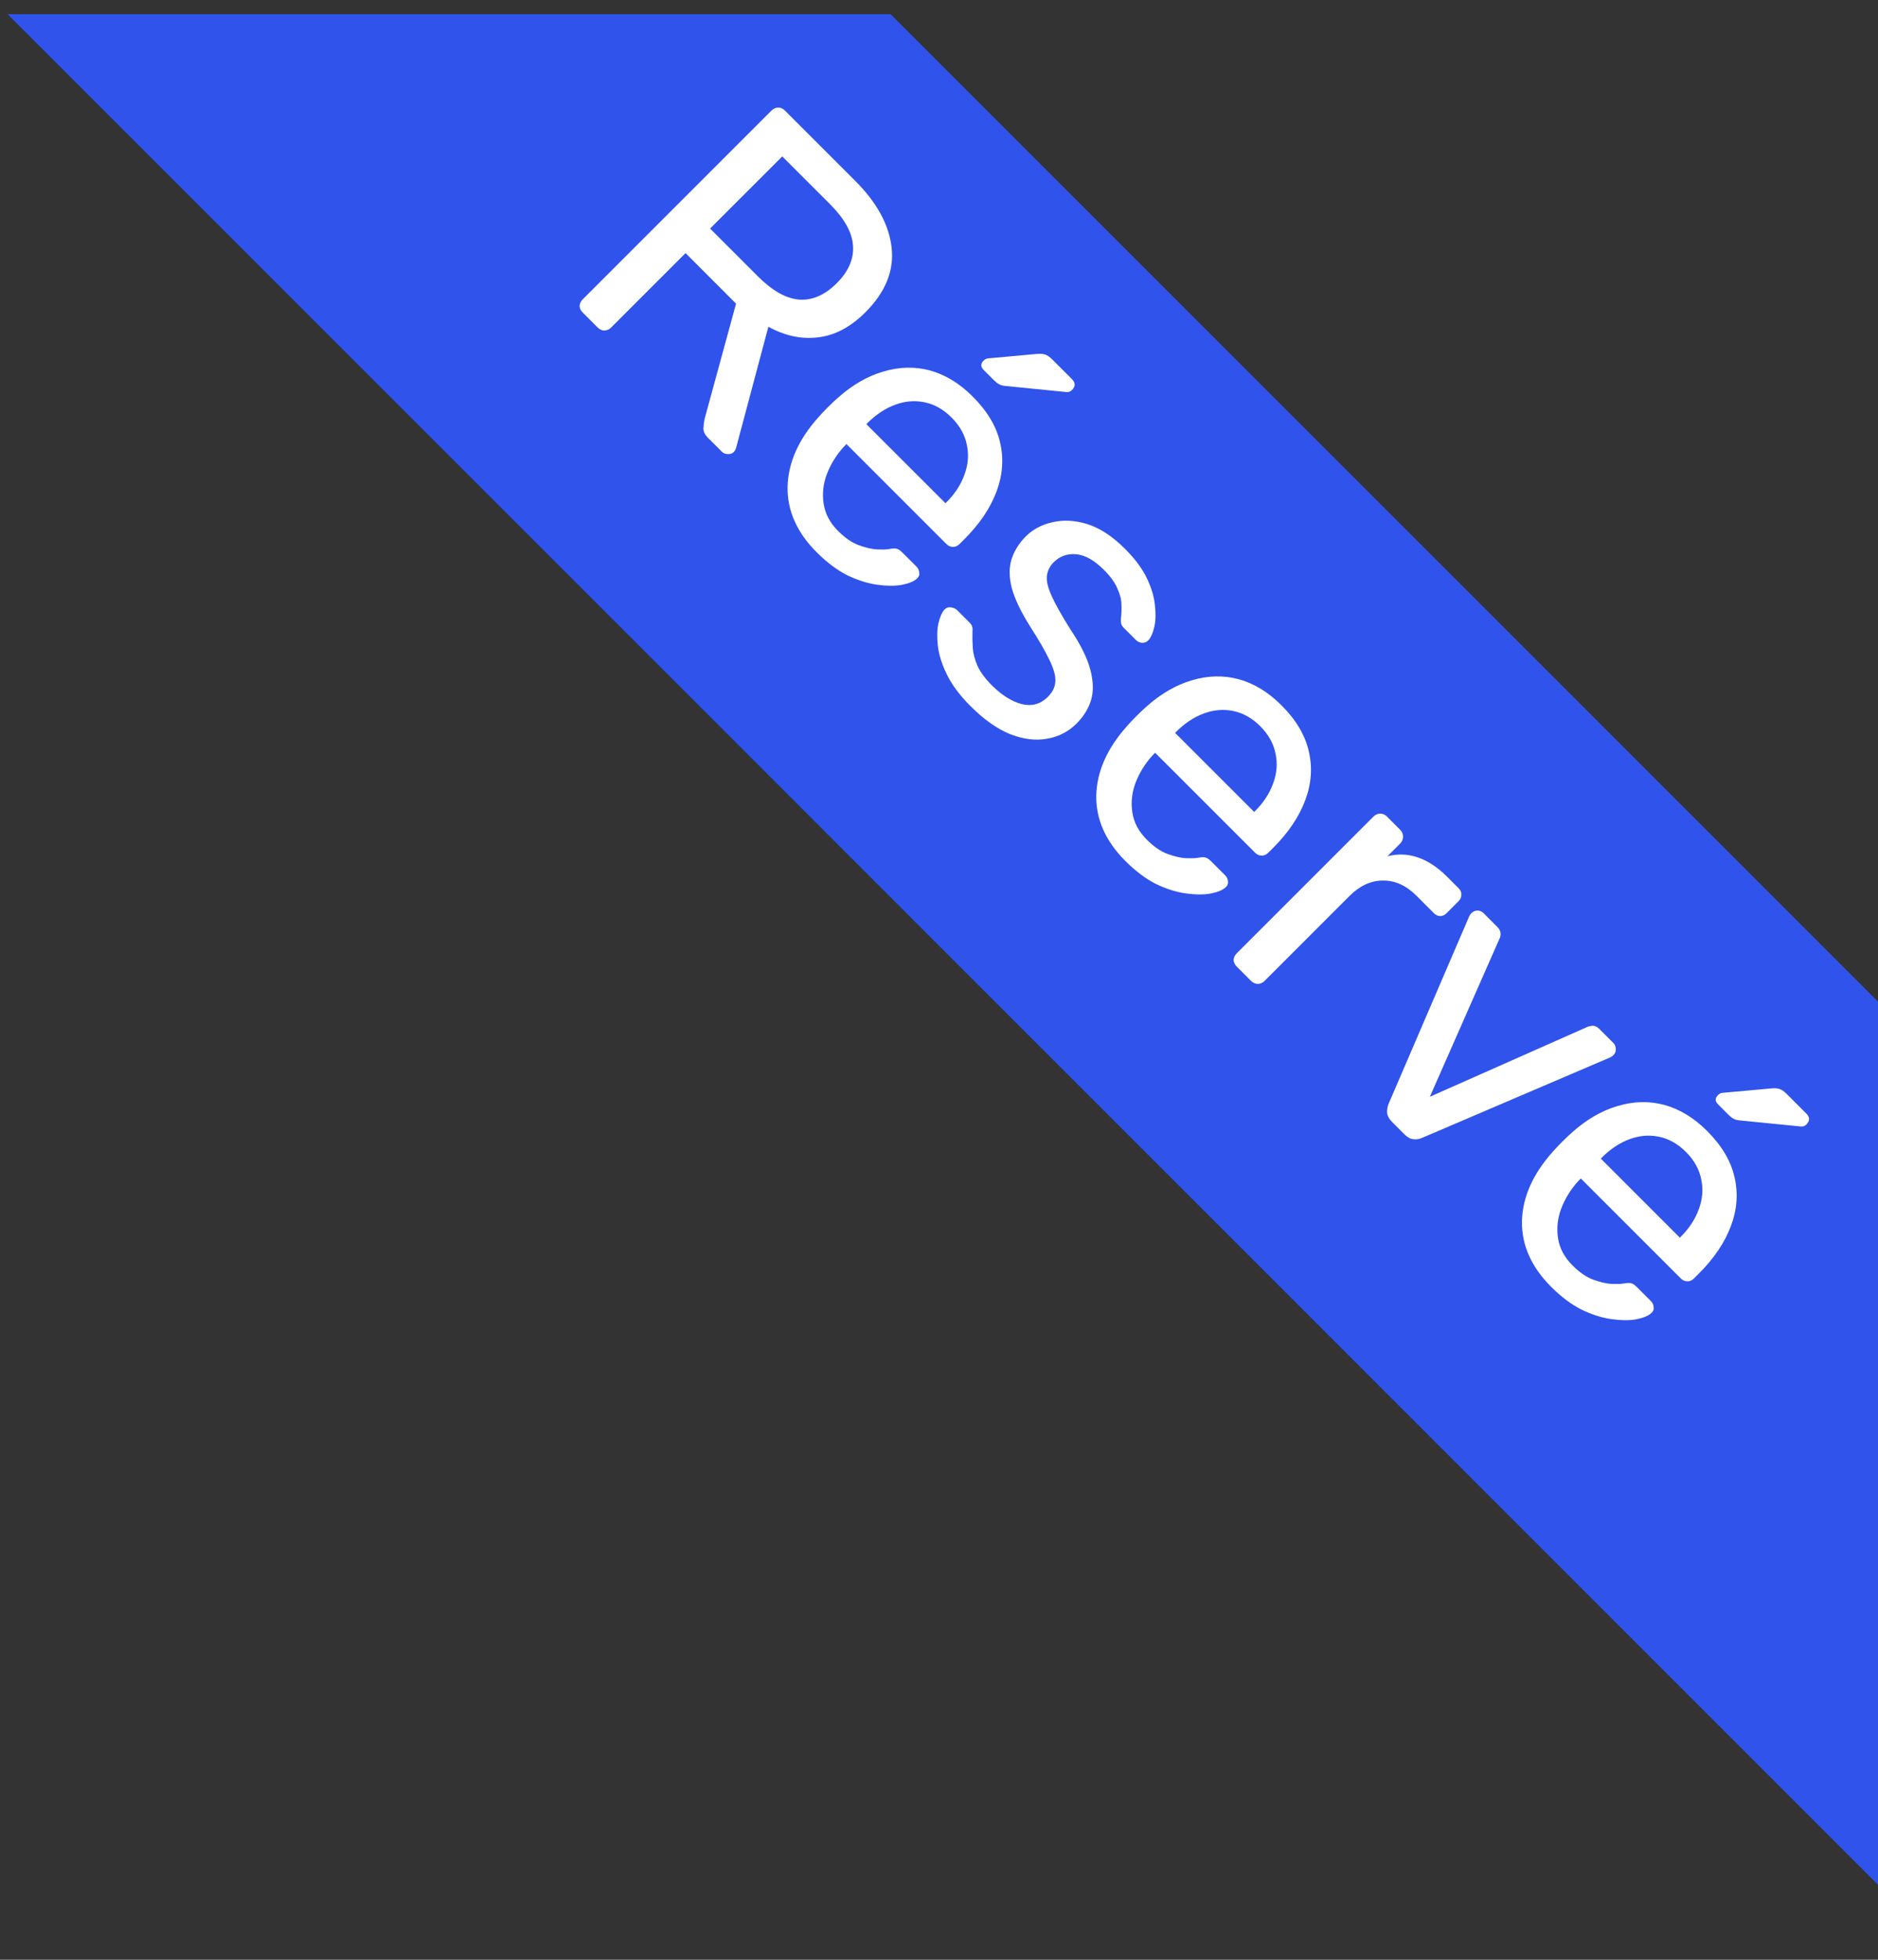 <svg width="46" height="48" viewBox="0 0 46 48" fill="none" xmlns="http://www.w3.org/2000/svg">
<rect x="0" y="0" width="46" height="48" fill="#333333" stroke="none"/>
<g clip-path="url(#clip0_900_20022)">
<path d="M21.618 0.151L47 25.533L47 47.162L0 0.162L21.618 0.151Z" fill="#3053EC"/>
<path d="M14.274 7.656C14.223 7.604 14.197 7.55 14.197 7.494C14.201 7.432 14.227 7.378 14.274 7.331L18.892 2.713C18.944 2.662 18.998 2.636 19.055 2.636C19.116 2.631 19.172 2.655 19.224 2.706L20.95 4.432C21.482 4.964 21.779 5.511 21.84 6.072C21.902 6.633 21.687 7.159 21.197 7.649C20.834 8.012 20.445 8.217 20.03 8.264C19.625 8.311 19.222 8.224 18.821 8.003L18.029 10.973C18.015 11.015 17.996 11.048 17.973 11.072C17.935 11.109 17.886 11.126 17.824 11.121C17.768 11.121 17.721 11.102 17.683 11.064L17.343 10.725C17.263 10.645 17.226 10.565 17.23 10.485C17.235 10.404 17.244 10.329 17.259 10.258L18.029 7.437L16.792 6.199L14.967 8.024C14.92 8.071 14.864 8.095 14.798 8.095C14.741 8.095 14.687 8.069 14.635 8.017L14.274 7.656ZM17.393 5.598L18.56 6.765C18.913 7.119 19.25 7.31 19.571 7.338C19.896 7.362 20.205 7.227 20.497 6.935C20.785 6.647 20.917 6.341 20.893 6.016C20.874 5.695 20.686 5.356 20.327 4.997L19.161 3.831L17.393 5.598ZM20.005 13.528C19.52 13.043 19.281 12.508 19.291 11.923C19.305 11.334 19.557 10.766 20.047 10.219C20.104 10.153 20.179 10.073 20.274 9.978C20.373 9.879 20.455 9.802 20.521 9.745C20.875 9.429 21.245 9.215 21.631 9.102C22.023 8.984 22.404 8.974 22.777 9.073C23.154 9.177 23.503 9.389 23.823 9.71C24.182 10.068 24.406 10.443 24.495 10.834C24.589 11.23 24.561 11.631 24.41 12.036C24.259 12.441 23.998 12.83 23.625 13.203L23.505 13.323C23.453 13.375 23.397 13.398 23.335 13.394C23.279 13.394 23.227 13.37 23.18 13.323L20.733 10.876C20.729 10.881 20.719 10.89 20.705 10.905C20.691 10.919 20.679 10.931 20.67 10.94C20.486 11.143 20.347 11.367 20.253 11.612C20.163 11.852 20.137 12.095 20.175 12.34C20.212 12.585 20.33 12.807 20.528 13.005C20.698 13.175 20.865 13.29 21.03 13.351C21.195 13.412 21.344 13.448 21.476 13.457C21.613 13.462 21.709 13.46 21.766 13.45C21.869 13.431 21.938 13.429 21.971 13.443C22.009 13.453 22.053 13.483 22.105 13.535L22.445 13.874C22.492 13.922 22.515 13.973 22.515 14.03C22.525 14.087 22.503 14.136 22.452 14.179C22.376 14.245 22.251 14.294 22.077 14.327C21.907 14.355 21.707 14.353 21.476 14.32C21.245 14.287 21.002 14.209 20.747 14.087C20.498 13.959 20.25 13.773 20.005 13.528ZM21.221 10.389L23.159 12.326L23.18 12.305C23.392 12.093 23.541 11.864 23.625 11.619C23.715 11.378 23.734 11.138 23.682 10.898C23.635 10.652 23.51 10.429 23.307 10.226C23.105 10.023 22.881 9.898 22.635 9.851C22.4 9.804 22.162 9.825 21.921 9.915C21.681 10.004 21.455 10.155 21.242 10.367L21.221 10.389ZM24.092 9.059C24.017 8.984 24.017 8.908 24.092 8.833C24.13 8.795 24.172 8.776 24.219 8.776L25.386 8.67C25.48 8.661 25.551 8.666 25.598 8.684C25.65 8.698 25.709 8.739 25.775 8.805L26.256 9.285C26.345 9.375 26.345 9.465 26.256 9.554C26.223 9.587 26.183 9.604 26.136 9.604L24.644 9.455C24.573 9.45 24.516 9.436 24.474 9.413C24.431 9.389 24.384 9.351 24.332 9.3L24.092 9.059ZM23.771 17.294C23.507 17.03 23.314 16.771 23.191 16.516C23.068 16.262 22.995 16.028 22.972 15.816C22.948 15.604 22.953 15.42 22.986 15.264C23.024 15.114 23.068 15.008 23.12 14.946C23.167 14.89 23.224 14.866 23.29 14.876C23.356 14.885 23.408 14.909 23.446 14.946L23.757 15.257C23.785 15.286 23.802 15.312 23.806 15.335C23.82 15.359 23.825 15.401 23.82 15.463C23.816 15.59 23.818 15.724 23.827 15.866C23.837 16.007 23.875 16.153 23.941 16.304C24.011 16.459 24.129 16.62 24.294 16.785C24.535 17.025 24.777 17.178 25.022 17.244C25.272 17.306 25.487 17.247 25.666 17.068C25.784 16.95 25.845 16.823 25.85 16.686C25.859 16.554 25.81 16.377 25.701 16.155C25.598 15.939 25.435 15.658 25.213 15.314C24.997 14.965 24.853 14.661 24.782 14.402C24.716 14.138 24.714 13.905 24.775 13.702C24.841 13.494 24.959 13.306 25.128 13.136C25.303 12.962 25.522 12.846 25.786 12.79C26.055 12.728 26.34 12.745 26.642 12.839C26.948 12.938 27.252 13.139 27.554 13.44C27.799 13.685 27.978 13.926 28.091 14.161C28.204 14.397 28.27 14.619 28.289 14.826C28.313 15.029 28.308 15.203 28.275 15.349C28.242 15.495 28.197 15.601 28.141 15.668C28.098 15.719 28.044 15.745 27.978 15.745C27.917 15.741 27.865 15.717 27.823 15.675L27.526 15.378C27.493 15.345 27.471 15.309 27.462 15.272C27.457 15.239 27.455 15.203 27.455 15.165C27.469 15.057 27.474 14.939 27.469 14.812C27.469 14.689 27.436 14.557 27.37 14.416C27.313 14.274 27.203 14.121 27.038 13.956C26.802 13.721 26.576 13.593 26.359 13.575C26.142 13.556 25.958 13.622 25.807 13.773C25.718 13.862 25.663 13.968 25.645 14.091C25.626 14.213 25.661 14.376 25.751 14.579C25.84 14.781 25.996 15.059 26.217 15.413C26.467 15.785 26.63 16.113 26.705 16.396C26.781 16.679 26.788 16.926 26.727 17.138C26.665 17.351 26.545 17.546 26.366 17.725C26.168 17.923 25.927 18.046 25.645 18.093C25.366 18.145 25.065 18.107 24.74 17.98C24.424 17.852 24.101 17.624 23.771 17.294ZM27.566 21.089C27.081 20.604 26.843 20.069 26.852 19.484C26.866 18.895 27.119 18.327 27.609 17.78C27.665 17.714 27.741 17.634 27.835 17.54C27.934 17.441 28.017 17.363 28.082 17.306C28.436 16.991 28.806 16.776 29.193 16.663C29.584 16.545 29.966 16.536 30.338 16.635C30.715 16.738 31.064 16.951 31.385 17.271C31.743 17.629 31.967 18.004 32.056 18.395C32.151 18.791 32.123 19.192 31.972 19.597C31.821 20.003 31.559 20.392 31.187 20.764L31.067 20.884C31.015 20.936 30.958 20.96 30.897 20.955C30.84 20.955 30.788 20.931 30.741 20.884L28.295 18.438C28.29 18.442 28.28 18.452 28.266 18.466C28.252 18.48 28.241 18.492 28.231 18.501C28.047 18.704 27.908 18.928 27.814 19.173C27.724 19.413 27.698 19.656 27.736 19.901C27.774 20.147 27.892 20.368 28.09 20.566C28.259 20.736 28.427 20.851 28.592 20.913C28.757 20.974 28.905 21.009 29.037 21.019C29.174 21.023 29.27 21.021 29.327 21.012C29.431 20.993 29.499 20.99 29.532 21.005C29.57 21.014 29.615 21.045 29.666 21.096L30.006 21.436C30.053 21.483 30.077 21.535 30.077 21.591C30.086 21.648 30.065 21.698 30.013 21.74C29.938 21.806 29.813 21.855 29.638 21.888C29.468 21.917 29.268 21.914 29.037 21.881C28.806 21.848 28.563 21.771 28.309 21.648C28.059 21.521 27.811 21.334 27.566 21.089ZM28.783 17.95L30.72 19.887L30.741 19.866C30.953 19.654 31.102 19.425 31.187 19.18C31.276 18.94 31.295 18.699 31.243 18.459C31.196 18.214 31.071 17.99 30.869 17.787C30.666 17.584 30.442 17.46 30.197 17.412C29.961 17.365 29.723 17.387 29.483 17.476C29.242 17.566 29.016 17.716 28.804 17.929L28.783 17.95ZM30.293 23.674C30.246 23.627 30.22 23.573 30.215 23.512C30.22 23.45 30.246 23.396 30.293 23.349L33.637 20.005C33.684 19.957 33.739 19.931 33.8 19.927C33.866 19.927 33.923 19.95 33.97 19.997L34.295 20.323C34.342 20.37 34.366 20.426 34.366 20.492C34.366 20.558 34.342 20.615 34.295 20.662L33.984 20.973C34.238 20.907 34.488 20.917 34.733 21.002C34.978 21.086 35.217 21.244 35.447 21.475L35.73 21.758C35.778 21.805 35.799 21.86 35.794 21.921C35.794 21.977 35.77 22.029 35.723 22.076L35.433 22.366C35.386 22.413 35.334 22.437 35.278 22.437C35.221 22.437 35.169 22.413 35.122 22.366L34.698 21.942C34.444 21.687 34.168 21.562 33.871 21.567C33.578 21.567 33.305 21.695 33.05 21.949L30.972 24.028C30.924 24.075 30.868 24.099 30.802 24.099C30.741 24.094 30.686 24.068 30.639 24.021L30.293 23.674ZM34.096 27.478C34.025 27.407 33.985 27.334 33.976 27.259C33.971 27.188 33.983 27.115 34.011 27.039L35.984 22.45C35.998 22.417 36.017 22.389 36.041 22.365C36.083 22.323 36.133 22.302 36.189 22.302C36.246 22.302 36.295 22.323 36.338 22.365L36.677 22.705C36.729 22.757 36.755 22.811 36.755 22.867C36.755 22.924 36.745 22.966 36.727 22.995L35.023 26.863L38.883 25.151C38.916 25.137 38.959 25.128 39.011 25.123C39.067 25.123 39.121 25.149 39.173 25.201L39.52 25.547C39.557 25.585 39.576 25.632 39.576 25.689C39.581 25.75 39.562 25.802 39.52 25.844C39.496 25.868 39.468 25.887 39.435 25.901L34.839 27.867C34.768 27.9 34.695 27.912 34.619 27.902C34.549 27.897 34.476 27.857 34.4 27.782L34.096 27.478ZM37.993 31.517C37.508 31.031 37.27 30.496 37.279 29.911C37.293 29.322 37.546 28.754 38.036 28.207C38.092 28.141 38.168 28.061 38.262 27.967C38.361 27.868 38.444 27.79 38.51 27.733C38.863 27.418 39.233 27.203 39.62 27.09C40.011 26.972 40.393 26.963 40.765 27.062C41.142 27.165 41.491 27.378 41.812 27.698C42.17 28.056 42.394 28.431 42.483 28.822C42.578 29.218 42.55 29.619 42.399 30.024C42.248 30.43 41.986 30.819 41.614 31.191L41.494 31.311C41.442 31.363 41.385 31.387 41.324 31.382C41.267 31.382 41.215 31.358 41.168 31.311L38.722 28.865C38.717 28.869 38.708 28.879 38.693 28.893C38.679 28.907 38.667 28.919 38.658 28.928C38.474 29.131 38.335 29.355 38.241 29.6C38.151 29.841 38.125 30.083 38.163 30.328C38.201 30.574 38.319 30.795 38.517 30.993C38.686 31.163 38.854 31.278 39.019 31.34C39.184 31.401 39.332 31.436 39.464 31.446C39.601 31.451 39.697 31.448 39.754 31.439C39.858 31.42 39.926 31.418 39.959 31.432C39.997 31.441 40.042 31.472 40.093 31.523L40.433 31.863C40.48 31.91 40.504 31.962 40.504 32.019C40.513 32.075 40.492 32.125 40.44 32.167C40.365 32.233 40.24 32.282 40.065 32.316C39.895 32.344 39.695 32.341 39.464 32.308C39.233 32.275 38.99 32.198 38.736 32.075C38.486 31.948 38.239 31.762 37.993 31.517ZM39.21 28.377L41.147 30.314L41.168 30.293C41.38 30.081 41.529 29.852 41.614 29.607C41.703 29.367 41.722 29.126 41.67 28.886C41.623 28.641 41.498 28.417 41.296 28.214C41.093 28.012 40.869 27.887 40.624 27.84C40.388 27.792 40.15 27.814 39.91 27.903C39.669 27.993 39.443 28.144 39.231 28.356L39.21 28.377ZM42.081 27.047C42.005 26.972 42.005 26.897 42.081 26.821C42.118 26.784 42.161 26.765 42.208 26.765L43.374 26.659C43.469 26.649 43.539 26.654 43.587 26.673C43.639 26.687 43.697 26.727 43.763 26.793L44.244 27.274C44.334 27.363 44.334 27.453 44.244 27.543C44.211 27.576 44.171 27.592 44.124 27.592L42.632 27.444C42.561 27.439 42.505 27.425 42.462 27.401C42.42 27.378 42.373 27.34 42.321 27.288L42.081 27.047Z" fill="white"/>
</g>
<defs>
<clipPath id="clip0_900_20022">
<rect width="46" height="47.022" fill="white" transform="translate(0 0.348)"/>
</clipPath>
</defs>
</svg>

